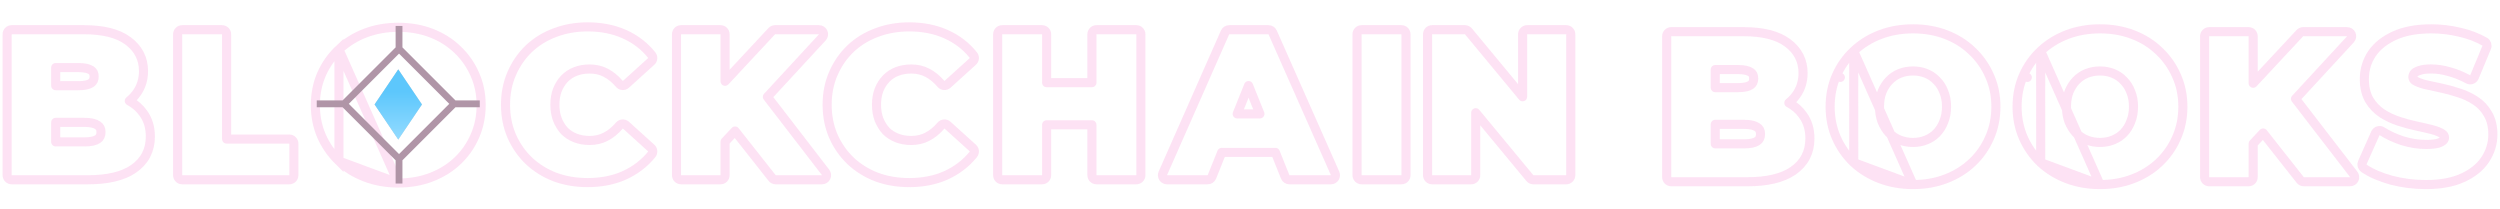 <svg width="550" height="46" viewBox="0 0 550 46" fill="none" xmlns="http://www.w3.org/2000/svg">
<path d="M366.672 38.982C366.672 39.534 367.12 39.982 367.672 39.982H384.42C388.677 39.982 392.073 39.232 394.467 37.592L394.47 37.59C396.93 35.894 398.181 33.487 398.181 30.475C398.181 28.502 397.678 26.767 396.62 25.328C395.834 24.205 394.801 23.308 393.545 22.631C394.188 22.111 394.744 21.521 395.207 20.86C396.192 19.467 396.675 17.86 396.675 16.075C396.675 13.326 395.511 11.082 393.258 9.424C390.998 7.731 387.7 6.967 383.534 6.967H367.672C367.12 6.967 366.672 7.415 366.672 7.967V38.982ZM382.382 19.284H377.356V15.303H382.382C383.777 15.303 384.647 15.546 385.143 15.883C385.151 15.888 385.158 15.893 385.166 15.898C385.572 16.158 385.813 16.55 385.813 17.271C385.813 17.993 385.57 18.414 385.143 18.704C384.647 19.041 383.777 19.284 382.382 19.284ZM377.356 31.646V27.355H383.711C385.129 27.355 386.027 27.61 386.554 27.974C386.566 27.983 386.578 27.991 386.59 27.998C387.056 28.291 387.319 28.728 387.319 29.5C387.319 30.27 387.055 30.735 386.572 31.058C386.04 31.404 385.133 31.646 383.711 31.646H377.356Z" stroke="#FBCFEC" stroke-opacity="0.6" stroke-width="2" stroke-linejoin="round"/>
<path d="M407.823 35.773L407.809 35.76C406.178 34.192 404.907 32.371 403.997 30.301C403.08 28.213 402.628 25.933 402.628 23.474C402.628 21.016 403.08 18.736 403.997 16.648L404.878 17.034L403.997 16.648C404.907 14.576 406.181 12.767 407.816 11.227L407.823 35.773ZM407.823 35.773C409.487 37.312 411.43 38.5 413.64 39.341C415.863 40.186 418.274 40.602 420.864 40.602M407.823 35.773L420.864 40.602M420.864 40.602C423.48 40.602 425.893 40.187 428.089 39.34C430.3 38.499 432.23 37.309 433.867 35.767C435.501 34.227 436.774 32.419 437.684 30.349C438.631 28.233 439.099 25.937 439.099 23.474C439.099 21.013 438.632 18.731 437.683 16.642C436.774 14.575 435.502 12.768 433.871 11.23C432.234 9.657 430.303 8.451 428.089 7.609C425.893 6.762 423.48 6.346 420.864 6.346C418.274 6.346 415.863 6.763 413.64 7.608C411.426 8.45 409.481 9.656 407.816 11.227L420.864 40.602ZM423.771 30.787L423.771 30.787L423.762 30.791C422.888 31.151 421.926 31.336 420.864 31.336C419.803 31.336 418.824 31.151 417.917 30.789C417.042 30.428 416.273 29.917 415.603 29.25C414.962 28.554 414.439 27.722 414.041 26.743C413.678 25.78 413.489 24.695 413.489 23.474C413.489 22.22 413.68 21.137 414.039 20.21C414.439 19.226 414.963 18.409 415.602 17.743C416.275 17.045 417.045 16.52 417.917 16.16C418.824 15.798 419.803 15.613 420.864 15.613C421.926 15.613 422.888 15.798 423.762 16.158L423.762 16.158L423.771 16.162C424.671 16.521 425.432 17.043 426.067 17.729C426.076 17.739 426.085 17.748 426.094 17.757C426.754 18.417 427.271 19.224 427.638 20.195C427.642 20.205 427.646 20.216 427.65 20.226C428.034 21.148 428.238 22.224 428.238 23.474C428.238 24.691 428.035 25.773 427.646 26.732L427.638 26.754C427.27 27.727 426.749 28.555 426.08 29.25L426.08 29.25C425.444 29.911 424.679 30.424 423.771 30.787Z" stroke="#FBCFEC" stroke-opacity="0.6" stroke-width="2" stroke-linejoin="round"/>
<path d="M448.955 35.773L448.941 35.76C447.311 34.192 446.039 32.371 445.13 30.301C444.212 28.213 443.76 25.933 443.76 23.474C443.76 21.016 444.212 18.736 445.13 16.648L446.01 17.034L445.13 16.648C446.04 14.576 447.314 12.767 448.948 11.227L448.955 35.773ZM448.955 35.773C450.62 37.312 452.563 38.5 454.773 39.341C456.995 40.186 459.406 40.602 461.996 40.602M448.955 35.773L461.996 40.602M461.996 40.602C464.613 40.602 467.026 40.187 469.222 39.34C471.433 38.499 473.363 37.309 474.999 35.767C476.633 34.227 477.907 32.419 478.817 30.349C479.764 28.233 480.232 25.937 480.232 23.474C480.232 21.013 479.764 18.731 478.816 16.642C477.906 14.575 476.634 12.768 475.003 11.23C473.366 9.657 471.435 8.451 469.222 7.609C467.025 6.762 464.613 6.346 461.996 6.346C459.406 6.346 456.995 6.763 454.773 7.608C452.559 8.45 450.614 9.656 448.949 11.227L461.996 40.602ZM464.904 30.787L464.904 30.787L464.894 30.791C464.021 31.151 463.059 31.336 461.996 31.336C460.936 31.336 459.957 31.151 459.049 30.789C458.175 30.428 457.406 29.917 456.735 29.25C456.094 28.554 455.572 27.722 455.174 26.743C454.811 25.78 454.622 24.695 454.622 23.474C454.622 22.22 454.813 21.137 455.172 20.21C455.572 19.226 456.095 18.409 456.735 17.743C457.408 17.045 458.177 16.52 459.049 16.16C459.957 15.798 460.936 15.613 461.996 15.613C463.059 15.613 464.021 15.798 464.894 16.158L464.894 16.158L464.904 16.162C465.803 16.521 466.564 17.043 467.2 17.729C467.208 17.739 467.217 17.748 467.226 17.757C467.887 18.417 468.403 19.224 468.77 20.195C468.774 20.205 468.778 20.216 468.783 20.226C469.167 21.148 469.37 22.224 469.37 23.474C469.37 24.691 469.168 25.773 468.779 26.732L468.77 26.754C468.402 27.727 467.882 28.555 467.213 29.25L467.213 29.25C466.577 29.911 465.812 30.424 464.904 30.787Z" stroke="#FBCFEC" stroke-opacity="0.6" stroke-width="2" stroke-linejoin="round"/>
<path d="M495.698 18.312V7.967C495.698 7.415 495.251 6.967 494.698 6.967H486.014C485.462 6.967 485.014 7.415 485.014 7.967V38.982C485.014 39.534 485.462 39.982 486.014 39.982H494.698C495.251 39.982 495.698 39.534 495.698 38.982V31.607L497.892 29.256L506.054 39.602C506.243 39.842 506.533 39.982 506.839 39.982H517.029C517.411 39.982 517.759 39.766 517.927 39.423C518.095 39.081 518.054 38.674 517.822 38.372L505.009 21.743L517.1 8.645C517.369 8.353 517.44 7.93 517.281 7.566C517.122 7.202 516.762 6.967 516.365 6.967H506.706C506.428 6.967 506.163 7.082 505.974 7.285L495.698 18.312Z" stroke="#FBCFEC" stroke-opacity="0.6" stroke-width="2" stroke-linejoin="round"/>
<path d="M526.071 39.635L526.086 39.639C528.535 40.282 531.072 40.602 533.695 40.602C536.856 40.602 539.549 40.133 541.728 39.14C543.896 38.166 545.58 36.846 546.71 35.152C547.851 33.456 548.43 31.595 548.43 29.589C548.43 27.841 548.082 26.308 547.317 25.049C546.62 23.826 545.684 22.839 544.515 22.102C543.401 21.371 542.168 20.803 540.821 20.395C539.549 19.971 538.262 19.623 536.959 19.35C535.728 19.086 534.585 18.837 533.529 18.603C532.575 18.356 531.842 18.068 531.304 17.754C530.947 17.509 530.84 17.264 530.84 16.961C530.84 16.651 530.929 16.396 531.114 16.161C531.269 15.963 531.594 15.724 532.227 15.521C532.239 15.517 532.25 15.514 532.261 15.509C532.849 15.298 533.695 15.17 534.847 15.17C536.103 15.17 537.414 15.361 538.781 15.752L538.8 15.757C540.162 16.118 541.551 16.678 542.967 17.442C543.216 17.577 543.51 17.599 543.777 17.505C544.044 17.41 544.258 17.207 544.366 16.946L547.069 10.432C547.261 9.969 547.08 9.434 546.645 9.183C545.012 8.241 543.16 7.544 541.1 7.081C539.074 6.591 537.004 6.346 534.891 6.346C531.755 6.346 529.065 6.817 526.86 7.808C524.692 8.782 522.996 10.099 521.838 11.787L521.838 11.787L521.83 11.799C520.713 13.474 520.156 15.352 520.156 17.404C520.156 19.185 520.505 20.748 521.271 22.036L521.271 22.036L521.277 22.046C522.003 23.235 522.949 24.214 524.107 24.975L524.124 24.986C525.23 25.681 526.44 26.246 527.751 26.683L527.751 26.683L527.758 26.685C529.059 27.109 530.348 27.457 531.624 27.731L531.629 27.732C532.887 27.995 534.024 28.258 535.041 28.519C536.009 28.768 536.744 29.073 537.278 29.413C537.67 29.662 537.79 29.92 537.79 30.253C537.79 30.493 537.715 30.697 537.524 30.904L537.521 30.907C537.367 31.076 537.029 31.3 536.376 31.511C535.762 31.68 534.894 31.779 533.739 31.779C532.046 31.779 530.331 31.516 528.592 30.984C526.861 30.416 525.348 29.712 524.042 28.879C523.797 28.722 523.495 28.68 523.216 28.764C522.937 28.848 522.709 29.049 522.59 29.315L519.71 35.784C519.514 36.226 519.662 36.745 520.062 37.018C521.654 38.1 523.668 38.966 526.071 39.635Z" stroke="#FBCFEC" stroke-opacity="0.6" stroke-width="2" stroke-linejoin="round"/>
<path d="M1.57 38.55C1.57 39.102 2.018 39.55 2.57 39.55H19.318C23.575 39.55 26.97 38.8 29.365 37.16L29.367 37.158C31.828 35.462 33.079 33.055 33.079 30.043C33.079 28.07 32.575 26.334 31.518 24.896C30.731 23.773 29.698 22.876 28.442 22.198C29.086 21.679 29.642 21.089 30.105 20.428C31.089 19.035 31.572 17.427 31.572 15.643C31.572 12.893 30.409 10.65 28.155 8.991C25.896 7.298 22.598 6.535 18.432 6.535H2.57C2.018 6.535 1.57 6.982 1.57 7.535V38.55ZM17.28 18.852H12.254V14.87H17.28C18.675 14.87 19.545 15.113 20.041 15.451C20.048 15.456 20.056 15.461 20.064 15.466C20.469 15.726 20.711 16.117 20.711 16.839C20.711 17.561 20.468 17.982 20.041 18.272C19.545 18.609 18.675 18.852 17.28 18.852ZM12.254 31.214V26.922H18.609C20.026 26.922 20.925 27.177 21.452 27.542C21.464 27.55 21.476 27.558 21.488 27.566C21.953 27.859 22.217 28.296 22.217 29.068C22.217 29.838 21.953 30.303 21.47 30.626C20.938 30.972 20.031 31.214 18.609 31.214H12.254Z" stroke="#FBCFEC" stroke-opacity="0.6" stroke-width="2" stroke-linejoin="round"/>
<path d="M39.079 38.55C39.079 39.102 39.526 39.55 40.079 39.55H63.65C64.203 39.55 64.65 39.102 64.65 38.55V31.594C64.65 31.041 64.203 30.594 63.65 30.594H49.852V7.535C49.852 6.982 49.404 6.535 48.852 6.535H40.079C39.526 6.535 39.079 6.982 39.079 7.535V38.55Z" stroke="#FBCFEC" stroke-opacity="0.6" stroke-width="2" stroke-linejoin="round"/>
<path d="M74.569 35.425L74.562 35.418C72.932 33.851 71.66 32.029 70.751 29.96C69.834 27.872 69.382 25.592 69.382 23.133C69.382 20.674 69.834 18.394 70.751 16.306C71.661 14.235 72.935 12.426 74.569 10.886L74.569 35.425ZM74.569 35.425L74.577 35.432M74.569 35.425L74.577 35.432M74.577 35.432C76.241 36.97 78.184 38.159 80.394 38.999C82.616 39.844 85.027 40.261 87.617 40.261M74.577 35.432L87.617 40.261M87.617 40.261C90.234 40.261 92.647 39.845 94.843 38.998C97.054 38.157 98.984 36.968 100.621 35.425C102.254 33.886 103.528 32.077 104.438 30.008C105.385 27.891 105.853 25.595 105.853 23.133C105.853 20.672 105.385 18.39 104.437 16.3C103.527 14.233 102.256 12.427 100.624 10.889C98.987 9.316 97.056 8.11 94.843 7.268C92.647 6.421 90.234 6.005 87.617 6.005C85.027 6.005 82.616 6.422 80.394 7.267C78.18 8.109 76.235 9.315 74.57 10.885L87.617 40.261Z" stroke="#FBCFEC" stroke-opacity="0.6" stroke-width="2"/>
<path d="M87.786 10.734L99.896 22.844M87.786 10.734L75.676 22.844M87.786 10.734V5.706M99.896 22.844L87.786 34.954M99.896 22.844H105.553M87.786 34.954L75.676 22.844M87.786 34.954V40.379M75.676 22.844L69.682 22.844" stroke="#B095A7" stroke-width="1.5"/>
<g filter="url(#filter0_dddi_4057_1309)">
<path d="M87.617 15.257L92.831 22.982L87.617 30.707L82.403 22.982L87.617 15.257Z" fill="#D9D9D9"/>
<path d="M87.617 15.257L92.831 22.982L87.617 30.707L82.403 22.982L87.617 15.257Z" fill="url(#paint0_linear_4057_1309)"/>
</g>
<path d="M116.352 35.372L116.352 35.372L116.359 35.379C117.994 36.919 119.908 38.109 122.091 38.951L122.107 38.957C124.324 39.769 126.716 40.17 129.274 40.17C132.257 40.17 134.955 39.647 137.348 38.577L137.348 38.577L137.353 38.574C139.762 37.479 141.779 35.938 143.388 33.951C143.722 33.538 143.675 32.936 143.282 32.58L137.699 27.529C137.498 27.348 137.232 27.255 136.962 27.273C136.692 27.29 136.441 27.417 136.266 27.623C135.335 28.718 134.328 29.531 133.249 30.083L133.249 30.083L133.24 30.088C132.217 30.625 131.05 30.904 129.717 30.904C128.557 30.904 127.515 30.715 126.579 30.352C125.645 29.988 124.853 29.476 124.19 28.818C123.549 28.122 123.027 27.29 122.629 26.311C122.266 25.348 122.077 24.262 122.077 23.042C122.077 21.822 122.266 20.736 122.629 19.774C123.028 18.791 123.551 17.976 124.19 17.311C124.854 16.622 125.647 16.096 126.579 15.733C127.515 15.369 128.557 15.181 129.717 15.181C131.05 15.181 132.217 15.459 133.24 15.997L133.24 15.997L133.249 16.001C134.328 16.554 135.335 17.366 136.266 18.462C136.441 18.668 136.692 18.794 136.962 18.812C137.232 18.829 137.498 18.737 137.699 18.555L143.282 13.504C143.673 13.15 143.722 12.553 143.393 12.14C141.783 10.12 139.762 8.575 137.345 7.507C134.953 6.437 132.256 5.914 129.274 5.914C126.714 5.914 124.319 6.331 122.099 7.175C119.913 7.987 117.996 9.163 116.359 10.706L116.359 10.706L116.352 10.713C114.748 12.254 113.491 14.078 112.584 16.174C111.666 18.263 111.216 20.557 111.216 23.042C111.216 25.529 111.667 27.837 112.583 29.953L112.583 29.953L112.585 29.958C113.493 32.025 114.75 33.832 116.352 35.372Z" stroke="#FBCFEC" stroke-opacity="0.6" stroke-width="2" stroke-linejoin="round"/>
<path d="M159.516 17.88V7.535C159.516 6.982 159.068 6.535 158.516 6.535H149.832C149.28 6.535 148.832 6.982 148.832 7.535V38.55C148.832 39.102 149.28 39.55 149.832 39.55H158.516C159.068 39.55 159.516 39.102 159.516 38.55V31.174L161.71 28.824L169.871 39.169C170.061 39.41 170.35 39.55 170.656 39.55H180.847C181.228 39.55 181.576 39.333 181.744 38.991C181.913 38.649 181.872 38.241 181.639 37.94L168.827 21.311L180.917 8.213C181.187 7.921 181.258 7.497 181.099 7.133C180.939 6.77 180.58 6.535 180.182 6.535H170.523C170.246 6.535 169.981 6.65 169.792 6.853L159.516 17.88Z" stroke="#FBCFEC" stroke-opacity="0.6" stroke-width="2" stroke-linejoin="round"/>
<path d="M187.107 35.372L187.107 35.372L187.114 35.379C188.749 36.919 190.663 38.109 192.845 38.951L192.861 38.957C195.079 39.769 197.471 40.17 200.028 40.17C203.011 40.17 205.709 39.647 208.102 38.577L208.102 38.577L208.107 38.574C210.517 37.479 212.534 35.938 214.142 33.951C214.476 33.538 214.43 32.936 214.036 32.58L208.453 27.529C208.252 27.348 207.987 27.255 207.717 27.273C207.447 27.29 207.196 27.417 207.02 27.623C206.089 28.718 205.082 29.531 204.003 30.083L204.003 30.083L203.994 30.088C202.971 30.625 201.804 30.904 200.471 30.904C199.311 30.904 198.269 30.715 197.334 30.352C196.399 29.988 195.607 29.476 194.945 28.818C194.304 28.122 193.781 27.29 193.383 26.311C193.02 25.348 192.831 24.262 192.831 23.042C192.831 21.822 193.02 20.736 193.383 19.774C193.783 18.791 194.306 17.976 194.944 17.311C195.609 16.622 196.401 16.096 197.334 15.733C198.269 15.369 199.311 15.181 200.471 15.181C201.804 15.181 202.971 15.459 203.994 15.997L203.994 15.997L204.003 16.001C205.082 16.554 206.089 17.366 207.02 18.462C207.196 18.668 207.447 18.794 207.717 18.812C207.987 18.829 208.252 18.737 208.453 18.555L214.036 13.504C214.427 13.15 214.476 12.553 214.147 12.14C212.538 10.12 210.517 8.575 208.1 7.507C205.707 6.437 203.01 5.914 200.028 5.914C197.468 5.914 195.073 6.331 192.853 7.175C190.667 7.987 188.751 9.163 187.114 10.706L187.114 10.706L187.107 10.713C185.502 12.254 184.246 14.078 183.338 16.174C182.421 18.263 181.97 20.557 181.97 23.042C181.97 25.529 182.421 27.837 183.337 29.953L183.337 29.953L183.339 29.958C184.248 32.025 185.504 33.832 187.107 35.372Z" stroke="#FBCFEC" stroke-opacity="0.6" stroke-width="2" stroke-linejoin="round"/>
<path d="M241.221 6.535C240.668 6.535 240.221 6.982 240.221 7.535V18.187H230.258V7.535C230.258 6.982 229.81 6.535 229.258 6.535H220.485C219.932 6.535 219.485 6.982 219.485 7.535V38.55C219.485 39.102 219.932 39.55 220.485 39.55H229.258C229.81 39.55 230.258 39.102 230.258 38.55V27.454H240.221V38.55C240.221 39.102 240.668 39.55 241.221 39.55H249.993C250.546 39.55 250.993 39.102 250.993 38.55V7.535C250.993 6.982 250.546 6.535 249.993 6.535H241.221Z" stroke="#FBCFEC" stroke-opacity="0.6" stroke-width="2" stroke-linejoin="round"/>
<path d="M255.821 38.146C255.685 38.455 255.714 38.813 255.899 39.096C256.083 39.379 256.398 39.55 256.736 39.55H265.686C266.095 39.55 266.462 39.301 266.615 38.922L268.781 33.524H280.581L282.747 38.922C282.899 39.301 283.267 39.55 283.675 39.55H292.803C293.141 39.55 293.456 39.379 293.641 39.095C293.825 38.812 293.854 38.454 293.717 38.145L279.982 7.13C279.821 6.768 279.463 6.535 279.067 6.535H270.427C270.031 6.535 269.673 6.768 269.513 7.131L255.821 38.146ZM274.681 18.823L277.182 25.055H272.18L274.681 18.823Z" stroke="#FBCFEC" stroke-opacity="0.6" stroke-width="2" stroke-linejoin="round"/>
<path d="M298.546 38.55C298.546 39.102 298.993 39.55 299.546 39.55H308.319C308.871 39.55 309.319 39.102 309.319 38.55V7.535C309.319 6.982 308.871 6.535 308.319 6.535H299.546C298.993 6.535 298.546 6.982 298.546 7.535V38.55Z" stroke="#FBCFEC" stroke-opacity="0.6" stroke-width="2" stroke-linejoin="round"/>
<path d="M314.062 38.55C314.062 39.102 314.509 39.55 315.062 39.55H323.657C324.21 39.55 324.657 39.102 324.657 38.55V24.796L336.578 39.188C336.768 39.417 337.051 39.55 337.348 39.55H344.571C345.123 39.55 345.571 39.102 345.571 38.55V7.535C345.571 6.982 345.123 6.535 344.571 6.535H335.975C335.423 6.535 334.975 6.982 334.975 7.535V21.288L323.054 6.897C322.864 6.667 322.582 6.535 322.284 6.535H315.062C314.509 6.535 314.062 6.982 314.062 7.535V38.55Z" stroke="#FBCFEC" stroke-opacity="0.6" stroke-width="2" stroke-linejoin="round"/>
<defs>
<filter id="filter0_dddi_4057_1309" x="67.542" y="0.396" width="40.151" height="45.172" filterUnits="userSpaceOnUse" color-interpolation-filters="sRGB">
<feFlood flood-opacity="0" result="BackgroundImageFix"/>
<feColorMatrix in="SourceAlpha" type="matrix" values="0 0 0 0 0 0 0 0 0 0 0 0 0 0 0 0 0 0 127 0" result="hardAlpha"/>
<feMorphology radius="0.272" operator="dilate" in="SourceAlpha" result="effect1_dropShadow_4057_1309"/>
<feOffset/>
<feGaussianBlur stdDeviation="1.95"/>
<feComposite in2="hardAlpha" operator="out"/>
<feColorMatrix type="matrix" values="0 0 0 0 0.305 0 0 0 0 0.56 0 0 0 0 1 0 0 0 1 0"/>
<feBlend mode="normal" in2="BackgroundImageFix" result="effect1_dropShadow_4057_1309"/>
<feColorMatrix in="SourceAlpha" type="matrix" values="0 0 0 0 0 0 0 0 0 0 0 0 0 0 0 0 0 0 127 0" result="hardAlpha"/>
<feMorphology radius="0.544" operator="dilate" in="SourceAlpha" result="effect2_dropShadow_4057_1309"/>
<feOffset/>
<feGaussianBlur stdDeviation="3.4"/>
<feComposite in2="hardAlpha" operator="out"/>
<feColorMatrix type="matrix" values="0 0 0 0 0 0 0 0 0 0.483 0 0 0 0 1 0 0 0 1 0"/>
<feBlend mode="normal" in2="effect1_dropShadow_4057_1309" result="effect2_dropShadow_4057_1309"/>
<feColorMatrix in="SourceAlpha" type="matrix" values="0 0 0 0 0 0 0 0 0 0 0 0 0 0 0 0 0 0 127 0" result="hardAlpha"/>
<feMorphology radius="0.544" operator="dilate" in="SourceAlpha" result="effect3_dropShadow_4057_1309"/>
<feOffset/>
<feGaussianBlur stdDeviation="7.159"/>
<feComposite in2="hardAlpha" operator="out"/>
<feColorMatrix type="matrix" values="0 0 0 0 0 0 0 0 0 0.483 0 0 0 0 1 0 0 0 1 0"/>
<feBlend mode="normal" in2="effect2_dropShadow_4057_1309" result="effect3_dropShadow_4057_1309"/>
<feBlend mode="normal" in="SourceGraphic" in2="effect3_dropShadow_4057_1309" result="shape"/>
<feColorMatrix in="SourceAlpha" type="matrix" values="0 0 0 0 0 0 0 0 0 0 0 0 0 0 0 0 0 0 127 0" result="hardAlpha"/>
<feOffset/>
<feGaussianBlur stdDeviation="0.626"/>
<feComposite in2="hardAlpha" operator="arithmetic" k2="-1" k3="1"/>
<feColorMatrix type="matrix" values="0 0 0 0 1 0 0 0 0 1 0 0 0 0 1 0 0 0 1 0"/>
<feBlend mode="normal" in2="shape" result="effect4_innerShadow_4057_1309"/>
</filter>
<linearGradient id="paint0_linear_4057_1309" x1="87.617" y1="30.707" x2="87.617" y2="15.257" gradientUnits="userSpaceOnUse">
<stop stop-color="#93DBFF"/>
<stop offset="0.68" stop-color="#5DC7FC"/>
</linearGradient>
</defs>
</svg>
